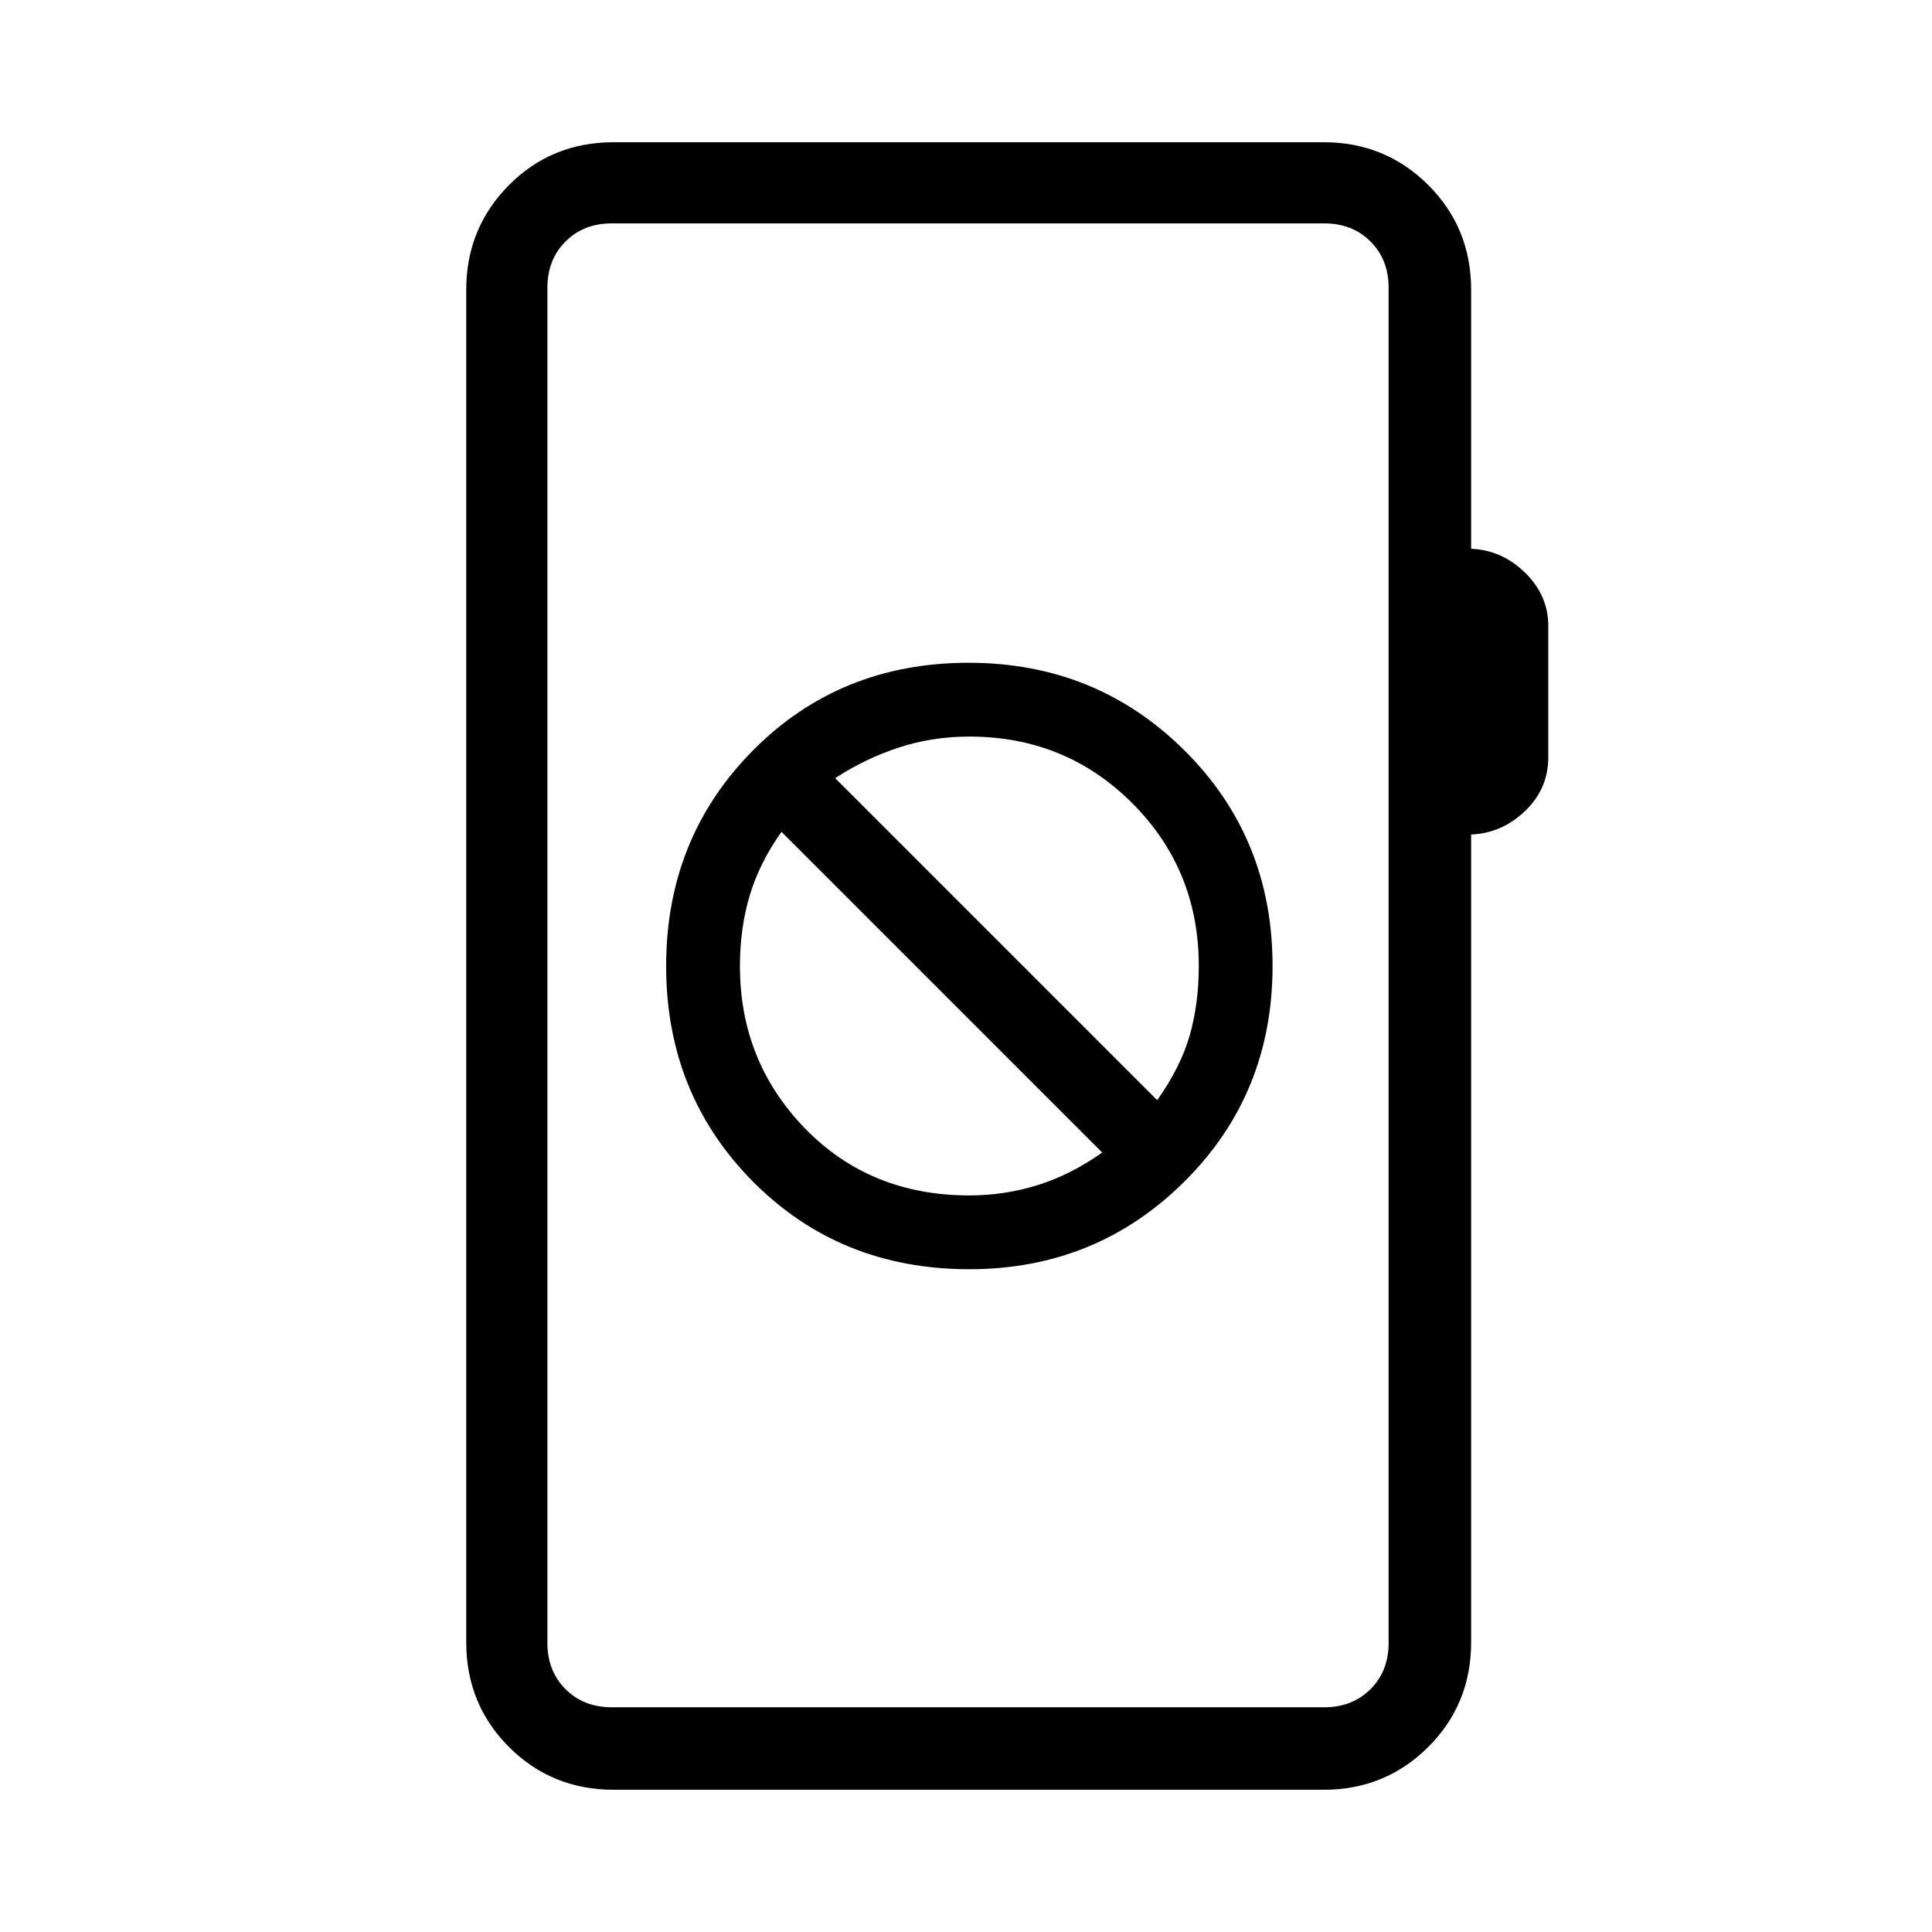 <svg xmlns="http://www.w3.org/2000/svg" height="40" viewBox="0 -960 960 960" width="40"><path d="M305-70.67q-30.83 0-52.08-21.25T231.67-144v-672q0-30.57 21.16-51.95Q274-889.33 305-889.33h352.67q30.68 0 52 21.25Q731-846.83 731-816v128.67q15.33.66 26.83 11.93 11.5 11.27 11.5 26.31v65.42q0 15.6-11.5 26.63Q746.33-546 731-545.33V-144q0 30.83-21.33 52.08-21.32 21.25-52 21.25H305Zm-1-41h354q14 0 23-9t9-23V-817q0-14-9-23t-23-9H304q-14 0-23 9t-9 23v673.33q0 14 9 23t23 9Zm-32 0V-849v737.33Zm209.67-217.66q63 0 106.83-43.53t43.83-107.17q0-63.64-43.83-107.14t-107.17-43.5q-64 0-107.16 43.53Q331-543.61 331-479.97t43.19 107.14q43.19 43.5 107.48 43.5Zm0-36.67q-49.31 0-81.66-33.29-32.34-33.28-32.34-80.71 0-18.7 4.83-34.95 4.83-16.25 15.83-31.72l159.34 159.34q-15.47 11-31.92 16.16Q499.3-366 481.67-366ZM575-413.33l-160-160q14.8-9.67 31.47-15.17 16.67-5.5 35.2-5.5 47.84 0 80.92 33.08T595.67-480q0 18.7-4.5 34.45-4.5 15.75-16.17 32.22Z"/></svg>